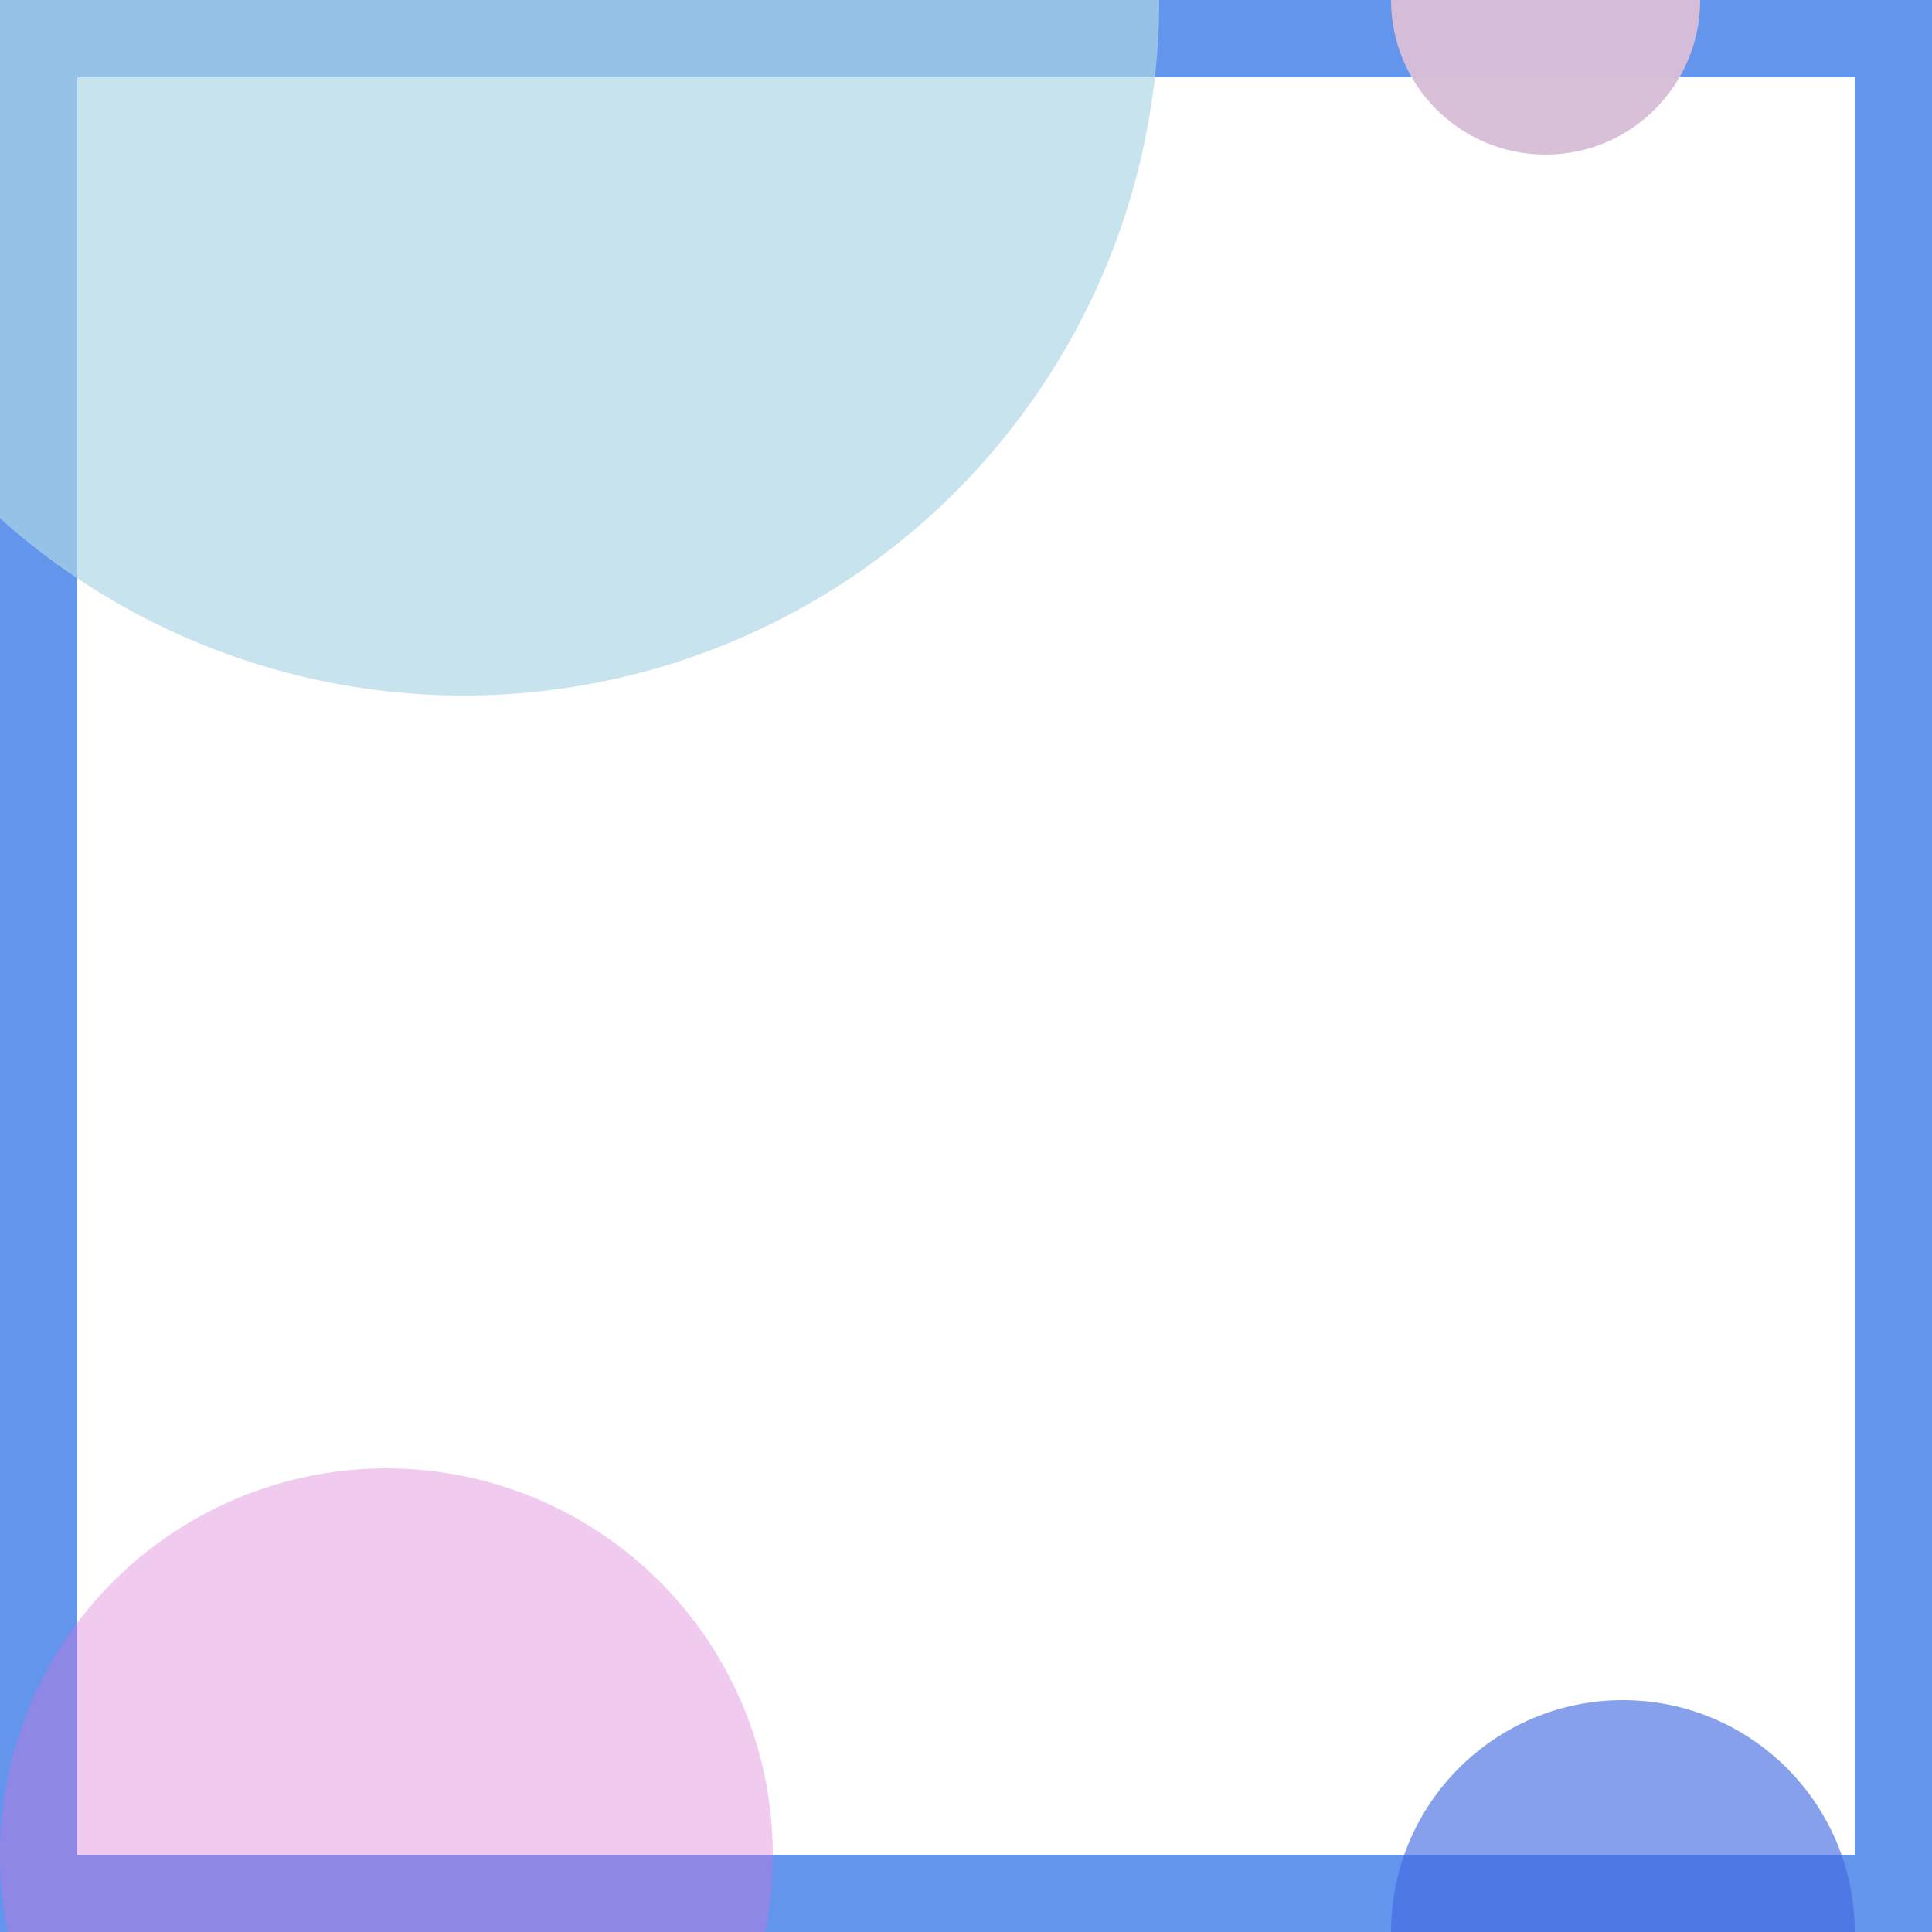 <svg viewBox="0 0 25 25" width="25" height="25" xmlns="http://www.w3.org/2000/svg"><rect width="25" height="25" fill="none" stroke="cornflowerblue" stroke-width="2"/>
<circle cx="6" cy="0" r="9" fill="lightblue" fill-opacity="0.68"/>
<circle cx="21" cy="25" r="3" fill="royalblue" fill-opacity="0.63"/>
<circle cx="5" cy="24" r="5" fill="orchid" fill-opacity="0.37"/>
<circle cx="20" cy="0" r="2" fill="thistle" fill-opacity="0.97"/></svg>